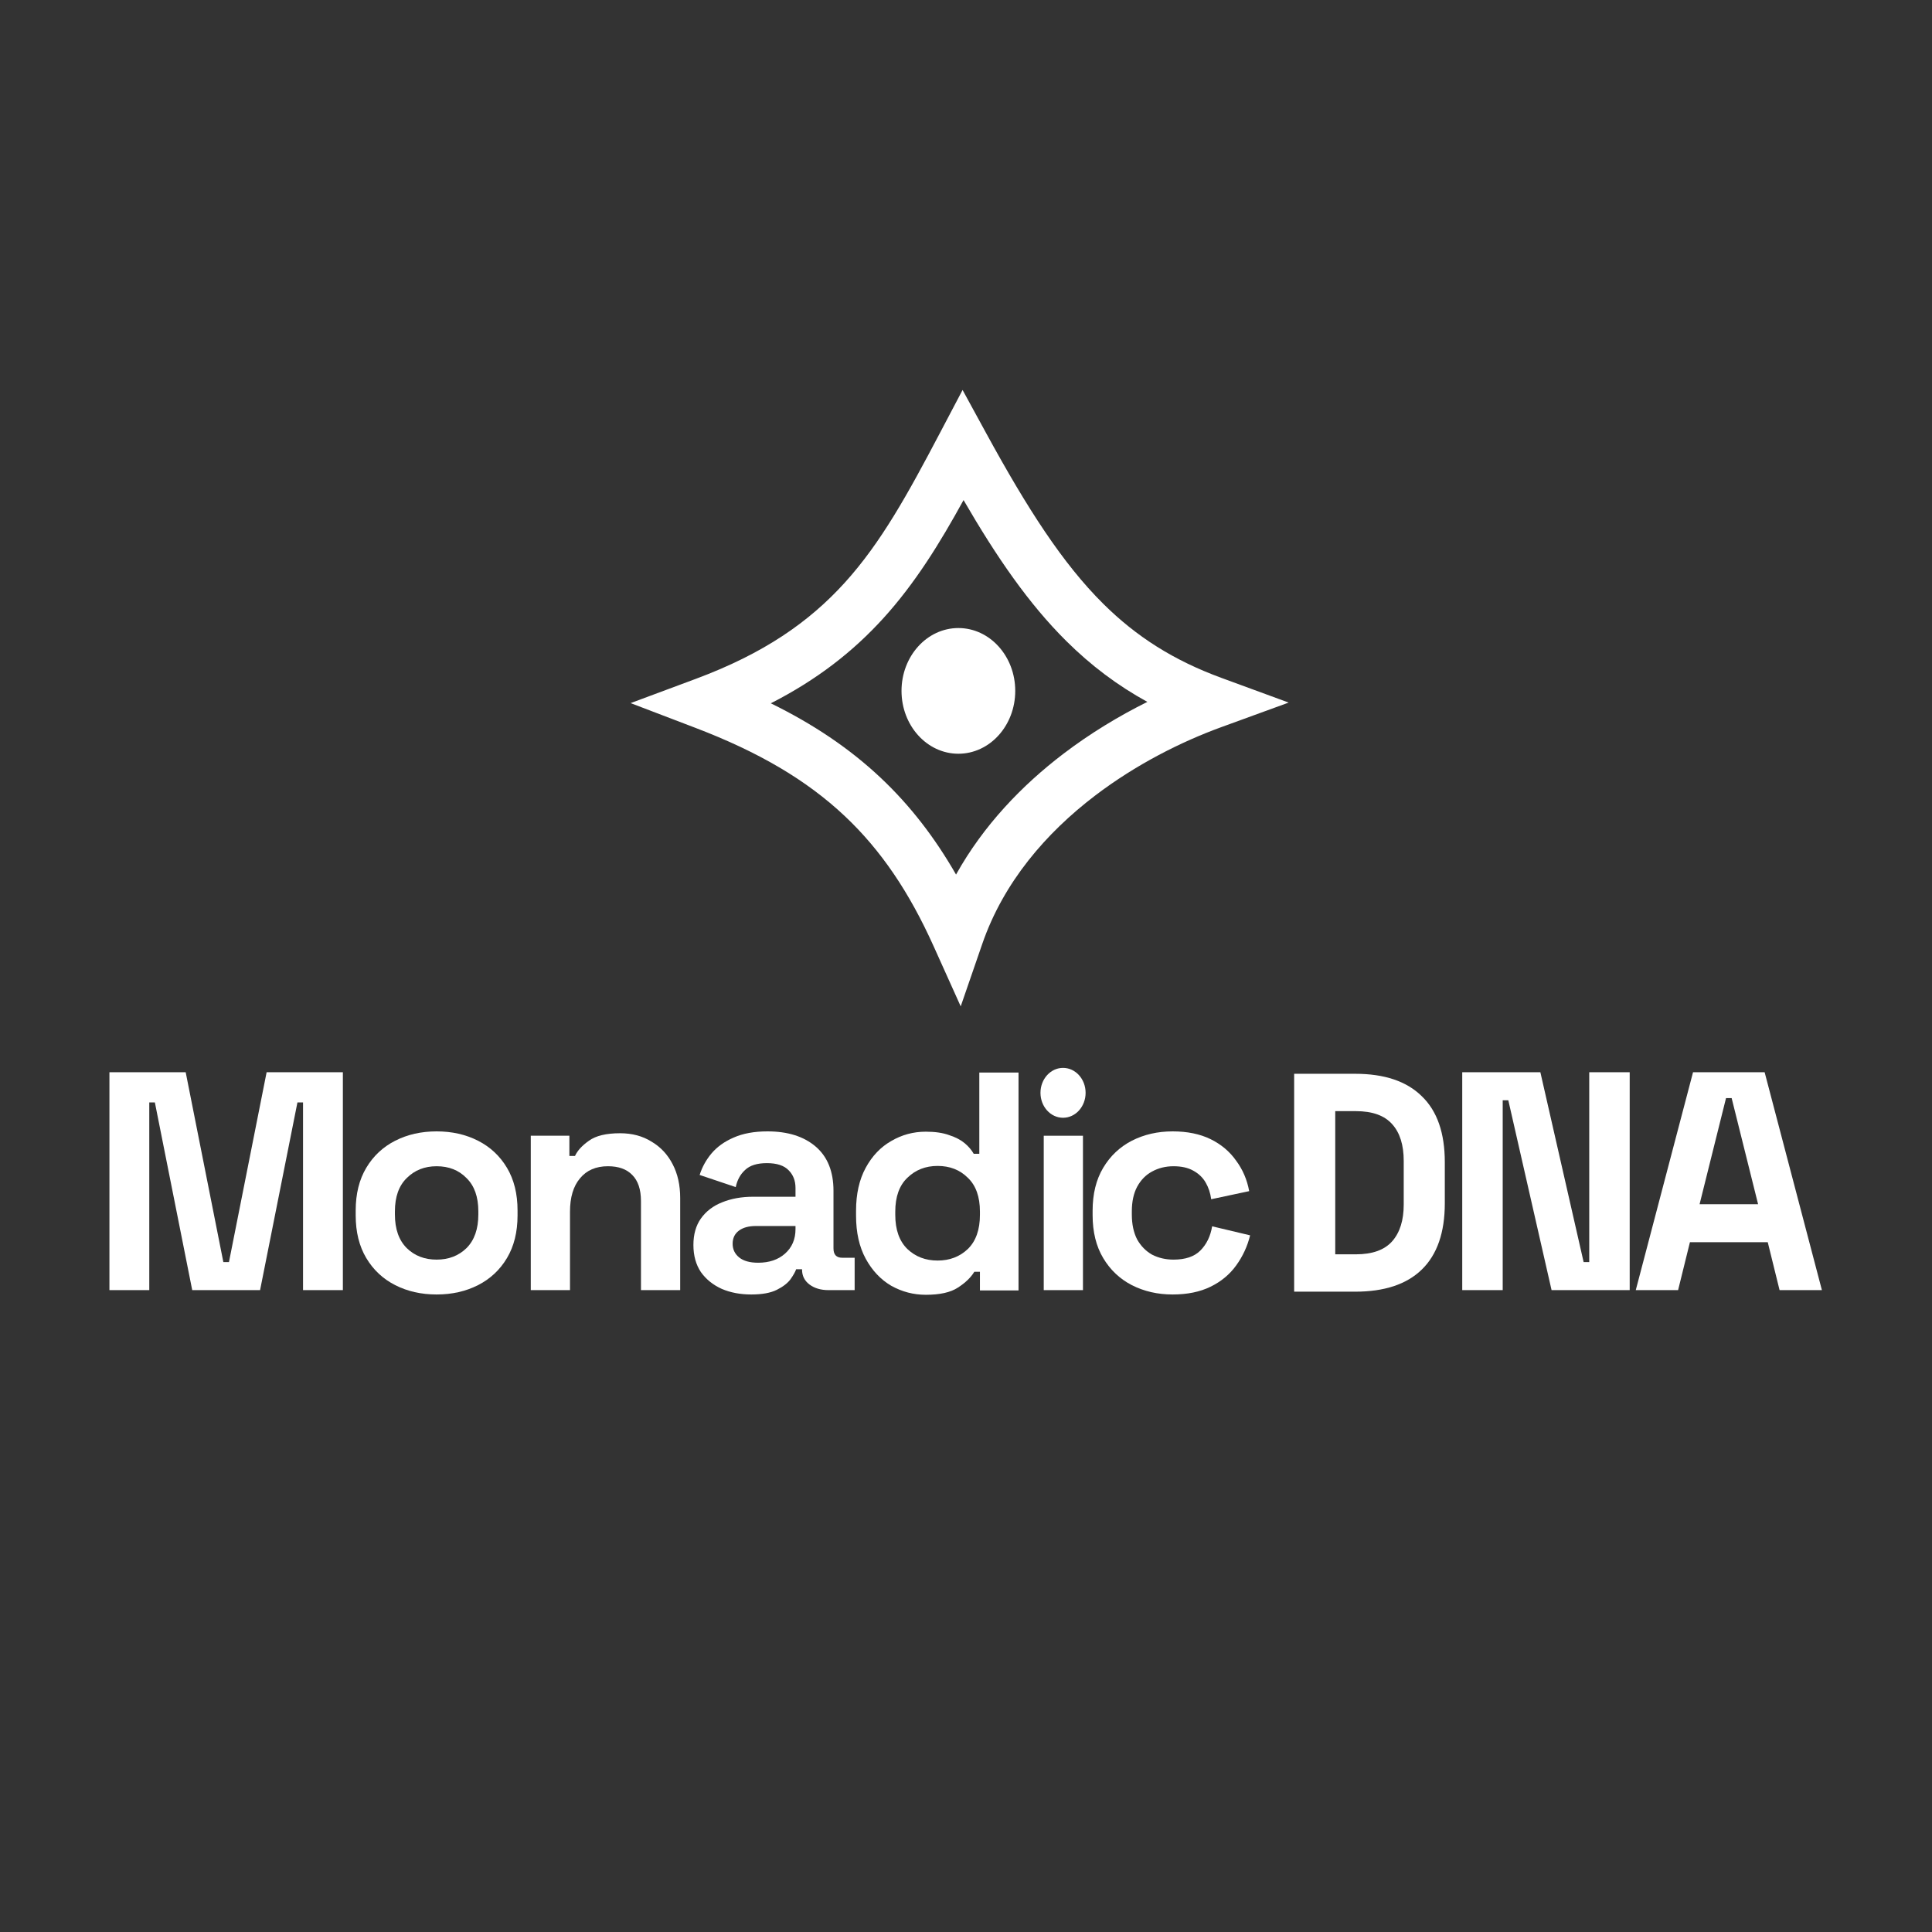 <svg width="512" height="512" viewBox="0 0 512 512" fill="none" xmlns="http://www.w3.org/2000/svg">
<rect x="0" y="0" width="512" height="512" fill="#333333" stroke="none"/>
<path fill-rule="evenodd" clip-rule="evenodd" d="M255.093 103.347L261.307 114.727C272.313 134.885 281.635 149.345 292.344 159.981C301.224 168.799 311.088 175.02 323.667 179.639L341.51 186.19L323.652 192.7C312.974 196.592 301.02 202.607 290.197 210.854C277.229 220.736 265.958 233.775 260.315 250.13L254.598 266.697L247.401 250.718C240.985 236.473 233.515 225.364 223.912 216.303C213.688 206.659 200.966 199.257 184.351 192.911L167.121 186.33L184.407 179.898C202.458 173.181 214.414 164.821 223.811 154.479C233.569 143.738 240.676 130.719 249.051 114.819L255.093 103.347ZM255.35 132.526C249.075 143.95 242.527 154.56 234.105 163.831C226.068 172.676 216.528 180.129 204.273 186.383C215.442 191.862 225.078 198.284 233.456 206.187L233.456 206.188C241.298 213.587 247.781 222.043 253.361 231.767C260.654 218.68 270.889 208.082 281.768 199.792L281.768 199.791C288.978 194.298 296.591 189.72 304.061 186.007C296.144 181.659 289.101 176.36 282.544 169.849C272.652 160.025 264.141 147.689 255.35 132.526Z" fill="white"/>
<path d="M253.981 199.748C262.303 199.748 269.049 192.291 269.049 183.093C269.049 173.895 262.303 166.438 253.981 166.438C245.658 166.438 238.912 173.895 238.912 183.093C238.912 192.291 245.658 199.748 253.981 199.748Z" fill="white"/>
<path d="M342.965 342.307L342.965 284.565H359.133C366.886 284.565 372.771 286.545 376.785 290.505C380.855 294.409 382.889 300.238 382.889 307.992V318.881C382.889 326.634 380.855 332.491 376.785 336.451C372.771 340.355 366.886 342.307 359.133 342.307H342.965ZM353.853 332.409H359.298C363.697 332.409 366.914 331.254 368.949 328.944C370.983 326.634 372.001 323.39 372.001 319.211V307.662C372.001 303.428 370.983 300.183 368.949 297.929C366.914 295.619 363.697 294.464 359.298 294.464H353.853V332.409Z" fill="white"/>
<path d="M29 341.896V284.154H49.21L59.191 334.472H60.675L70.657 284.154H90.866V341.896H80.308V292.156H78.823L68.924 341.896H50.942L41.043 292.156H39.559V341.896H29Z" fill="white"/>
<path d="M115.709 343.051C111.64 343.051 107.983 342.226 104.738 340.576C101.494 338.927 98.936 336.534 97.067 333.4C95.197 330.265 94.262 326.498 94.262 322.099V320.779C94.262 316.38 95.197 312.613 97.067 309.478C98.936 306.344 101.494 303.952 104.738 302.302C107.983 300.652 111.64 299.827 115.709 299.827C119.779 299.827 123.436 300.652 126.68 302.302C129.925 303.952 132.482 306.344 134.352 309.478C136.221 312.613 137.156 316.38 137.156 320.779V322.099C137.156 326.498 136.221 330.265 134.352 333.4C132.482 336.534 129.925 338.927 126.68 340.576C123.436 342.226 119.779 343.051 115.709 343.051ZM115.709 333.812C118.899 333.812 121.538 332.795 123.628 330.76C125.718 328.671 126.763 325.701 126.763 321.852V321.027C126.763 317.177 125.718 314.235 123.628 312.2C121.593 310.111 118.954 309.066 115.709 309.066C112.52 309.066 109.88 310.111 107.79 312.2C105.701 314.235 104.656 317.177 104.656 321.027V321.852C104.656 325.701 105.701 328.671 107.79 330.76C109.88 332.795 112.52 333.812 115.709 333.812Z" fill="white"/>
<path d="M140.662 341.895V300.981H150.891V306.343H152.375C153.035 304.913 154.273 303.566 156.087 302.301C157.902 300.981 160.652 300.321 164.336 300.321C167.526 300.321 170.303 301.064 172.668 302.548C175.087 303.978 176.957 305.985 178.277 308.57C179.597 311.1 180.257 314.069 180.257 317.479V341.895H169.863V318.304C169.863 315.224 169.093 312.915 167.553 311.375C166.069 309.835 163.924 309.065 161.119 309.065C157.93 309.065 155.455 310.137 153.695 312.282C151.936 314.372 151.056 317.314 151.056 321.108V341.895H140.662Z" fill="white"/>
<path d="M199.105 343.051C196.19 343.051 193.578 342.556 191.269 341.566C188.959 340.521 187.117 339.037 185.742 337.112C184.422 335.132 183.762 332.74 183.762 329.935C183.762 327.131 184.422 324.794 185.742 322.924C187.117 320.999 188.986 319.569 191.351 318.634C193.771 317.645 196.52 317.15 199.6 317.15H210.818V314.84C210.818 312.915 210.213 311.348 209.004 310.138C207.794 308.873 205.869 308.241 203.229 308.241C200.645 308.241 198.72 308.846 197.455 310.056C196.19 311.211 195.366 312.723 194.981 314.593L185.412 311.376C186.072 309.286 187.117 307.389 188.547 305.684C190.031 303.924 191.984 302.522 194.403 301.477C196.878 300.377 199.875 299.827 203.394 299.827C208.784 299.827 213.046 301.174 216.18 303.869C219.315 306.564 220.882 310.468 220.882 315.582V330.843C220.882 332.493 221.652 333.317 223.192 333.317H226.491V341.896H219.562C217.527 341.896 215.85 341.401 214.53 340.411C213.211 339.422 212.551 338.102 212.551 336.452V336.369H210.983C210.763 337.029 210.268 337.909 209.499 339.009C208.729 340.054 207.519 340.989 205.869 341.814C204.219 342.639 201.965 343.051 199.105 343.051ZM200.92 334.637C203.834 334.637 206.199 333.84 208.014 332.245C209.884 330.595 210.818 328.423 210.818 325.728V324.904H200.342C198.418 324.904 196.905 325.316 195.806 326.141C194.706 326.966 194.156 328.121 194.156 329.605C194.156 331.09 194.733 332.3 195.888 333.235C197.043 334.17 198.72 334.637 200.92 334.637Z" fill="white"/>
<path d="M245.34 343.133C242.095 343.133 239.043 342.336 236.183 340.741C233.379 339.091 231.124 336.699 229.419 333.564C227.715 330.43 226.862 326.635 226.862 322.181V320.861C226.862 316.407 227.715 312.612 229.419 309.478C231.124 306.343 233.379 303.979 236.183 302.384C238.988 300.734 242.04 299.909 245.34 299.909C247.814 299.909 249.877 300.212 251.526 300.816C253.231 301.366 254.606 302.081 255.651 302.961C256.696 303.841 257.493 304.776 258.043 305.766H259.528V284.236H269.921V341.978H259.693V337.029H258.208C257.273 338.569 255.816 339.971 253.836 341.236C251.911 342.501 249.079 343.133 245.34 343.133ZM248.474 334.059C251.664 334.059 254.331 333.042 256.476 331.007C258.62 328.918 259.693 325.893 259.693 321.934V321.109C259.693 317.149 258.62 314.152 256.476 312.117C254.386 310.028 251.719 308.983 248.474 308.983C245.285 308.983 242.618 310.028 240.473 312.117C238.328 314.152 237.256 317.149 237.256 321.109V321.934C237.256 325.893 238.328 328.918 240.473 331.007C242.618 333.042 245.285 334.059 248.474 334.059Z" fill="white"/>
<path d="M281.717 296.22C285.02 296.22 287.697 293.26 287.697 289.61C287.697 285.959 285.02 283 281.717 283C278.414 283 275.736 285.959 275.736 289.61C275.736 293.26 278.414 296.22 281.717 296.22Z" fill="white"/>
<path d="M276.602 341.897V300.983H286.996V341.897H276.602Z" fill="white"/>
<path d="M310.753 343.051C306.793 343.051 303.191 342.226 299.947 340.576C296.757 338.927 294.228 336.534 292.358 333.4C290.488 330.265 289.553 326.471 289.553 322.017V320.862C289.553 316.407 290.488 312.613 292.358 309.478C294.228 306.344 296.757 303.952 299.947 302.302C303.191 300.652 306.793 299.827 310.753 299.827C314.657 299.827 318.012 300.515 320.816 301.889C323.621 303.264 325.876 305.161 327.58 307.581C329.34 309.946 330.495 312.64 331.045 315.665L320.981 317.81C320.761 316.16 320.266 314.675 319.496 313.355C318.727 312.035 317.627 310.991 316.197 310.221C314.822 309.451 313.09 309.066 311 309.066C308.91 309.066 307.013 309.533 305.308 310.468C303.659 311.348 302.339 312.695 301.349 314.51C300.414 316.27 299.947 318.442 299.947 321.027V321.852C299.947 324.436 300.414 326.636 301.349 328.451C302.339 330.21 303.659 331.558 305.308 332.493C307.013 333.372 308.91 333.812 311 333.812C314.135 333.812 316.499 333.015 318.094 331.42C319.744 329.77 320.789 327.626 321.229 324.986L331.292 327.378C330.577 330.293 329.34 332.96 327.58 335.38C325.876 337.744 323.621 339.614 320.816 340.989C318.012 342.364 314.657 343.051 310.753 343.051Z" fill="white"/>
<path d="M387.508 341.896V284.154H408.213L419.679 334.472H421.164V284.154H431.887V341.896H411.182L399.717 291.578H398.232V341.896H387.508Z" fill="white"/>
<path d="M433.496 341.896L448.673 284.154H467.646L482.824 341.896H471.605L468.471 329.193H447.849L444.714 341.896H433.496ZM450.406 319.129H465.914L458.902 291.001H457.417L450.406 319.129Z" fill="white"/>
</svg>
